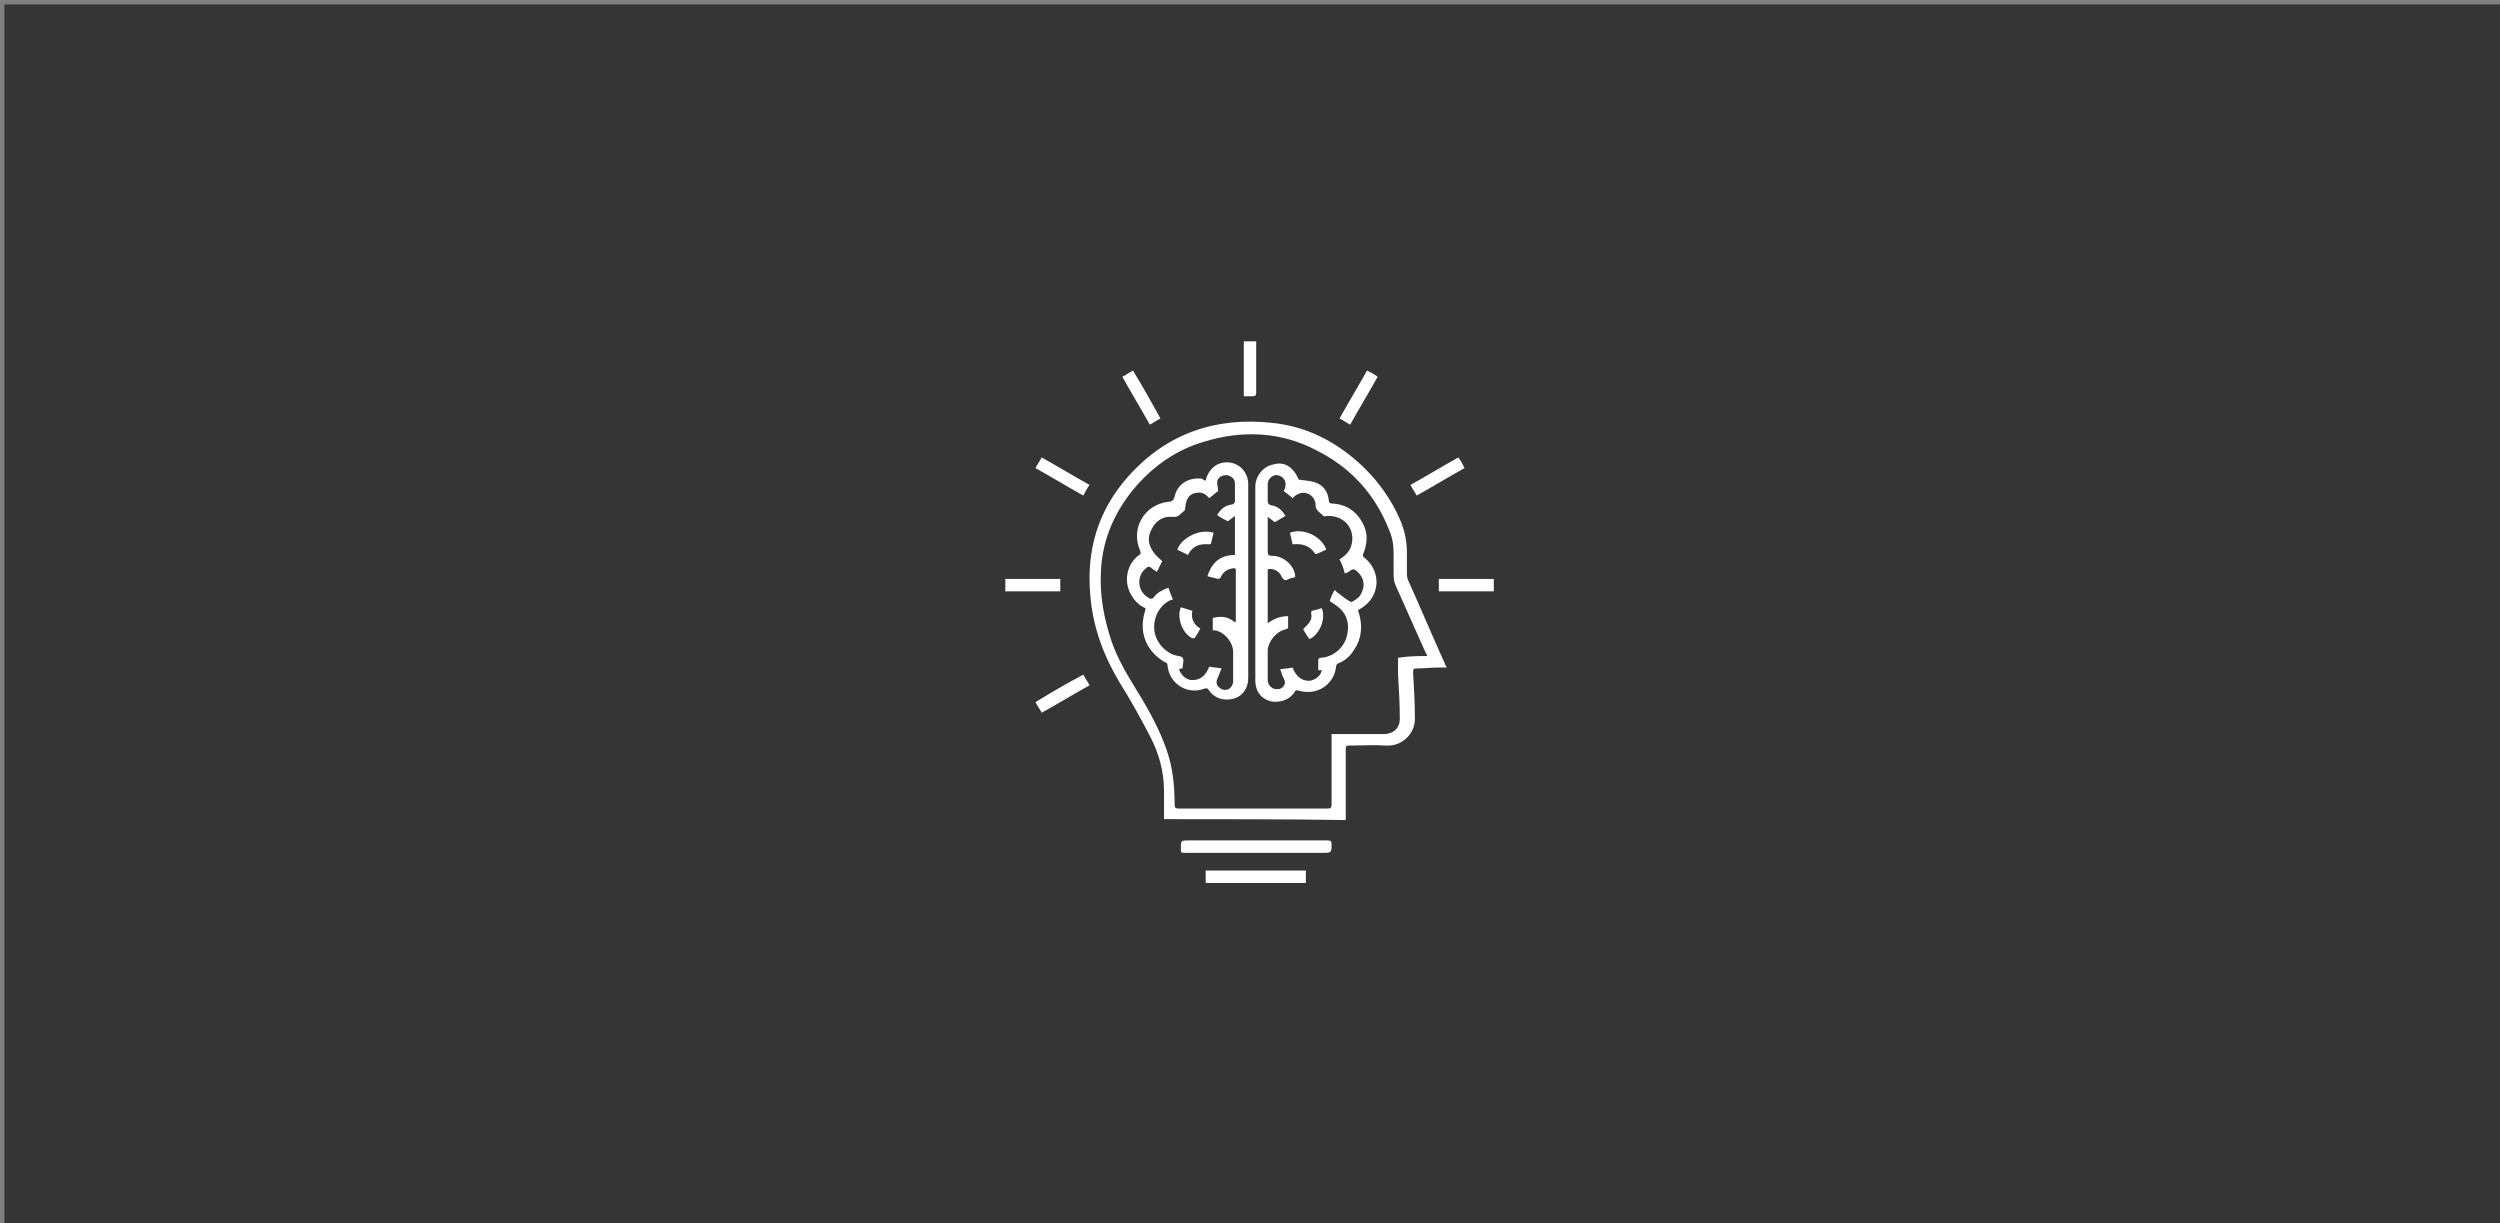 <?xml version="1.0" encoding="utf-8"?>
<!-- Generator: Adobe Illustrator 24.0.3, SVG Export Plug-In . SVG Version: 6.00 Build 0)  -->
<svg version="1.1" id="Layer_1" xmlns="http://www.w3.org/2000/svg" xmlns:xlink="http://www.w3.org/1999/xlink" x="0px" y="0px"
	 viewBox="0 0 282 138" style="enable-background:new 0 0 282 138;" xml:space="preserve">
<rect x="0" y="0" width="282" height="138" fill="#808080" stroke="none"/>
<style type="text/css">
	.st0{fill:#353535;}
	.st1{fill:#FFFFFF;}
</style>
<rect x="0.5" y="0.5" class="st0" width="282" height="138"/>
<title>illo-sm-xl-design</title>
<g>
	<path class="st1" d="M131.3,92.4c0-1.1,0-2.1,0-3.2c0-2.2-0.6-4.3-1.6-6.2c-1.1-2.1-2.2-4.1-3.4-6c-1.8-3-3-6.2-3.3-9.7
		c-0.5-5.1,0.8-9.7,4.3-13.6c4.3-4.8,9.8-6.7,16.2-6c3.9,0.4,7.2,2.1,10.1,4.8c1.9,1.8,3.4,3.9,4.4,6.3c0.5,1.2,0.7,2.4,0.7,3.6
		c0,0.8,0,1.6,0,2.4c0,0.3,0.1,0.6,0.2,0.8c1.4,3.1,2.7,6.2,4.1,9.3c0,0.1,0.1,0.2,0.2,0.4c-0.4,0-0.7,0-1,0c-0.8,0-1.6,0.1-2.4,0.1
		c-0.4,0-0.4,0.1-0.4,0.5c0.1,1.7,0.2,3.5,0.2,5.2s-1.5,3.1-3.2,3c-1.4-0.1-2.8,0-4.3,0c-0.3,0-0.3,0.2-0.3,0.4c0,2.2,0,4.3,0,6.5
		c0,0.5,0,1,0,1.5C145,92.4,138.2,92.4,131.3,92.4z M161,74c-0.1-0.2-0.1-0.3-0.2-0.4c-1.1-2.5-2.2-4.9-3.3-7.4
		c-0.2-0.4-0.3-0.8-0.3-1.3c0-0.8,0-1.6,0-2.4c0-0.9-0.1-1.8-0.5-2.7c-1.6-4.1-4.4-7.1-8.2-9c-4-2.1-8.3-2.3-12.6-1
		c-3.1,0.9-5.6,2.6-7.8,5.1c-2.3,2.7-3.7,5.8-3.9,9.3c-0.2,2.8,0.3,5.5,1.2,8.2c0.7,2,1.8,3.8,2.9,5.6c1.3,2.1,2.5,4.3,3.3,6.6
		c0.7,2,0.9,4.1,0.9,6.2c0,0.3,0.1,0.4,0.4,0.4c5.6,0,11.3,0,16.9,0c0.3,0,0.4-0.1,0.4-0.4c0-2.5,0-5,0-7.5c0-0.1,0-0.3,0-0.5
		c0.1,0,0.2,0,0.3,0c1.9,0,3.8,0,5.6,0c1.1,0,1.8-0.7,1.8-1.7c0-1.7-0.1-3.3-0.2-5c0-0.6,0-1.3,0-1.9C159,74,160,74,161,74z"/>
	<path class="st1" d="M141.7,94.8c2.7,0,5.4,0,8.1,0c0.3,0,0.4,0.1,0.4,0.4c0,1,0,1-1,1c-5.2,0-10.3,0-15.5,0c-0.5,0-0.5,0-0.5-0.5
		c0-0.9,0-0.9,0.9-0.9C136.6,94.8,139.1,94.8,141.7,94.8z"/>
	<path class="st1" d="M147.3,98.2c0,0.5,0,0.9,0,1.4c-3.8,0-7.5,0-11.3,0c0-0.5,0-0.9,0-1.4C139.8,98.2,143.5,98.2,147.3,98.2z"/>
	<path class="st1" d="M168.5,65.3c0,0.4,0,0.9,0,1.4c-2.1,0-4.1,0-6.2,0c0-0.5,0-0.9,0-1.4C164.4,65.3,166.5,65.3,168.5,65.3z"/>
	<path class="st1" d="M119.6,66.7c-2.1,0-4.1,0-6.2,0c0-0.5,0-0.9,0-1.4c2.1,0,4.1,0,6.2,0C119.6,65.8,119.6,66.2,119.6,66.7z"/>
	<path class="st1" d="M140.3,44.7c0-2.1,0-4.2,0-6.2c0.5,0,0.9,0,1.4,0c0,0.1,0,0.3,0,0.4c0,1.8,0,3.6,0,5.4c0,0.3-0.1,0.4-0.4,0.4
		C141,44.7,140.7,44.7,140.3,44.7z"/>
	<path class="st1" d="M164.5,51.6c0.3,0.4,0.5,0.8,0.7,1.2c-1.8,1-3.6,2.1-5.4,3.1c-0.2-0.4-0.5-0.8-0.7-1.2
		C160.9,53.7,162.7,52.6,164.5,51.6z"/>
	<path class="st1" d="M122.2,76.1c0.2,0.4,0.5,0.8,0.7,1.2c-1.8,1-3.6,2.1-5.4,3.1c-0.2-0.4-0.5-0.8-0.7-1.2
		C118.6,78.1,120.3,77.1,122.2,76.1z"/>
	<path class="st1" d="M155.4,42.5c-1,1.8-2.1,3.6-3.1,5.4c-0.4-0.2-0.8-0.5-1.2-0.7c1-1.8,2.1-3.6,3.1-5.4
		C154.6,42,155,42.2,155.4,42.5z"/>
	<path class="st1" d="M130.9,47.2c-0.4,0.2-0.8,0.5-1.2,0.7c-1-1.8-2.1-3.6-3.1-5.4c0.4-0.2,0.8-0.5,1.2-0.7
		C128.9,43.6,129.9,45.4,130.9,47.2z"/>
	<path class="st1" d="M122.9,54.7c-0.3,0.4-0.5,0.8-0.7,1.2c-1.8-1-3.6-2.1-5.4-3.1c0.2-0.4,0.5-0.8,0.7-1.2
		C119.3,52.6,121.1,53.7,122.9,54.7z"/>
	<path class="st1" d="M136,54.2c0.2-0.8,0.6-1.4,1.3-1.8c1.7-0.8,3.5,0.4,3.5,2.2c0,3.8,0,7.7,0,11.5c0,3,0,5.9,0,8.9
		c0,0.5,0,1,0,1.5c0,1.1-0.6,2-1.6,2.3c-1.1,0.3-2.2,0-2.8-0.9c-0.2-0.3-0.3-0.3-0.6-0.2c-1.9,0.7-3.9-0.6-4.1-2.6
		c0-0.2-0.1-0.4-0.3-0.4c-2.2-1.3-3-3.5-2.2-5.9c0,0,0-0.1,0-0.2c-0.7-0.3-1.2-0.8-1.6-1.5c-0.9-1.5-0.5-3.5,0.9-4.5
		c0.2-0.1,0.2-0.2,0.1-0.5c-1.1-2.5,0.5-5.2,3.2-5.5c0.4,0,0.6-0.2,0.7-0.6c0.3-1.4,1.6-2.2,3.1-2C135.8,54.2,135.9,54.2,136,54.2z
		 M139.3,70.2c0-0.1,0.1-0.1,0.1-0.1c0-1.9,0-3.9,0-5.8c0-0.2-0.1-0.2-0.3-0.2c-0.7,0.1-1.1,0.4-1.4,1c0,0.1-0.2,0.2-0.3,0.2
		c-0.4-0.1-0.8-0.2-1.2-0.3c0.5-1.6,1.5-2.4,3.1-2.4c0-1.5,0-2.9,0-4.4c-0.3,0.2-0.5,0.4-0.8,0.6c-0.4-0.2-0.8-0.4-1.2-0.7
		c0.4-0.7,0.9-1.1,1.7-1.2c0.1,0,0.3-0.2,0.3-0.3c0-0.7,0-1.4,0-2.1c0-0.5-0.5-0.9-1-0.9s-1,0.3-1,0.8c0,0.3,0.1,0.6,0.1,1
		c-0.3,0.2-0.6,0.5-1,0.8c-0.5-0.6-0.9-0.7-1.5-0.6c-0.7,0.1-1.1,0.6-1.2,1.6c0,0.1,0,0.3-0.1,0.4c-0.4,0.3-0.7,0.8-1.3,0.7
		c-1.1-0.1-1.9,0.4-2.4,1.4c-0.5,0.9-0.4,1.8,0.3,2.7c0.2,0.3,0.6,0.6,0.9,0.9c-0.2,0.4-0.4,0.8-0.6,1.2c-0.3-0.2-0.5-0.3-0.7-0.5
		c-0.2-0.1-0.3-0.1-0.4,0c-1.2,0.8-1.2,2.6,0.1,3.4c0.3,0.2,0.5,0.2,0.7-0.1c0.4-0.5,1-0.8,1.6-1c0.2,0.5,0.3,0.9,0.5,1.3
		c-0.1,0.1-0.2,0.1-0.3,0.1c-1.2,0.6-1.9,1.9-1.8,3.3c0.1,1.3,1.1,2.5,2.3,2.9c0.3,0.1,0.8,0.1,0.9,0.3c0.2,0.3,0,0.7,0,1.1v0.1
		c-0.1,0-0.3,0-0.4,0.1c0.2,0.6,0.7,1.1,1.3,1.2c1.1,0.1,1.7-0.5,2.1-1.5c0.5,0.1,0.9,0.1,1.4,0.2c-0.2,0.4-0.3,0.8-0.5,1.2
		c-0.1,0.3-0.1,0.4,0,0.7c0.3,0.4,0.7,0.6,1.1,0.5c0.4-0.1,0.7-0.5,0.7-1c0-1.1,0-2.2,0-3.3c0-0.9-0.8-2-1.7-2.3
		c-0.2-0.1-0.4-0.1-0.6-0.1c0-0.5,0-0.9,0-1.4C138,69.4,138.7,69.7,139.3,70.2z"/>
	<path class="st1" d="M146.5,54.1c0.6,0.1,1.2,0.1,1.8,0.3c1,0.3,1.5,1.1,1.6,2.1c0,0.2,0.1,0.3,0.4,0.3c1.7,0.1,2.9,1,3.6,2.6
		c0.4,1,0.3,2-0.1,3c-0.1,0.2-0.1,0.4,0.1,0.5c2,1.6,1.8,4.5-0.5,5.8c-0.3,0.1-0.2,0.3-0.1,0.5c0.4,1.4,0.3,2.8-0.5,4
		c-0.4,0.7-1,1.3-1.8,1.6c-0.2,0.1-0.3,0.2-0.3,0.5c-0.3,2-2.2,3.2-4.2,2.6c-0.3-0.1-0.4,0-0.5,0.2c-0.6,0.9-1.7,1.2-2.7,1
		c-1.1-0.3-1.7-1.2-1.7-2.3c0-7.3,0-14.6,0-21.9c0-1.2,0.9-2.3,2-2.5C144.9,52,145.9,52.7,146.5,54.1
		C146.4,54.1,146.4,54.1,146.5,54.1C146.4,54.1,146.4,54.1,146.5,54.1z M151.1,63.1c0.8-0.5,1.3-1.1,1.4-1.9c0.3-1.7-1-3.1-2.8-3
		c-0.1,0-0.4,0.1-0.4,0c-0.4-0.4-0.9-0.6-0.9-1.2c0-1-1-1.7-1.9-1.3c-0.3,0.1-0.5,0.3-0.7,0.5c-0.3-0.3-0.7-0.6-1-0.8
		c0.1-0.2,0.2-0.4,0.2-0.6c0.1-0.6-0.3-1.1-0.9-1.2c-0.5-0.1-1.1,0.4-1.1,1s0,1.3,0,1.9c0,0.3,0.1,0.4,0.4,0.5
		c0.7,0.1,1.2,0.5,1.6,1.2c-0.4,0.2-0.8,0.5-1.2,0.7c-0.3-0.2-0.5-0.4-0.8-0.6c0,0.2,0,0.3,0,0.4c0,1.2,0,2.4,0,3.5
		c0,0.4,0.1,0.5,0.5,0.5c0.1,0,0.1,0,0.2,0c1.2,0.1,2.4,1.2,2.4,2.4c-0.3,0.1-0.6,0.1-0.9,0.3c-0.3,0.1-0.4,0-0.6-0.3
		c-0.3-0.7-0.9-1-1.6-0.9c0,2,0,4,0,6.1c0.7-0.5,1.4-0.8,2.3-0.8c0,0.5,0,0.9,0,1.4c-0.1,0-0.2,0-0.3,0.1c-1,0.2-1.9,1.3-2,2.3
		c0,1.1,0,2.2,0,3.4c0,0.4,0.2,0.7,0.5,0.9c0.4,0.2,0.9,0.2,1.2-0.1c0.3-0.3,0.3-0.6,0.1-1c-0.2-0.3-0.2-0.6-0.4-1
		c0.5-0.1,1-0.1,1.4-0.2c0.4,1,1,1.5,1.9,1.5c0.7-0.1,1.3-0.6,1.4-1.2c-0.1,0-0.3,0-0.4,0c0-0.4,0-0.7,0-1.1c0-0.2,0.1-0.3,0.3-0.3
		c1.5-0.1,2.8-1.3,3-2.8c0.2-1.1-0.1-2.1-0.9-2.8c-0.3-0.3-0.7-0.5-1.1-0.8c0.1-0.4,0.3-0.8,0.5-1.2c0.1,0,0.2,0,0.2,0.1
		c0.5,0.4,1,0.8,1.5,1.1c0.1,0.1,0.3,0.1,0.3,0.1c0.3-0.2,0.7-0.4,0.9-0.7c0.7-1.1,0.5-2.1-0.5-2.9c-0.2-0.1-0.3-0.1-0.5,0
		c-0.2,0.2-0.5,0.3-0.7,0.4C151.5,63.9,151.3,63.5,151.1,63.1z"/>
	<path class="st1" d="M136.9,60.1c-0.1,0.4-0.2,0.8-0.3,1.2c0,0.1-0.2,0.1-0.2,0.1c-1.1-0.1-1.9,0.2-2.4,1.2
		c-0.4-0.2-0.8-0.4-1.2-0.6C133.3,60.6,135.4,59.6,136.9,60.1z"/>
	<path class="st1" d="M135.4,70.9c-0.2,0.4-0.4,0.7-0.6,1c0,0.1-0.2,0.1-0.3,0.1c-1.1-0.5-1.8-2.3-1.3-3.5c0.4,0.1,0.9,0.3,1.3,0.4
		C134.3,69.8,134.7,70.5,135.4,70.9z"/>
	<path class="st1" d="M145.8,61.4c-0.1-0.5-0.2-0.9-0.3-1.3c1.5-0.6,3.6,0.4,4.1,1.9c-0.4,0.2-0.7,0.3-1.1,0.5c-0.1,0-0.2,0-0.2-0.1
		C147.7,61.5,146.8,61.3,145.8,61.4z"/>
	<path class="st1" d="M147.7,72.1c-0.3-0.4-0.5-0.8-0.7-1.1c0.2-0.3,0.5-0.5,0.7-0.8s0.3-0.6,0.2-1c0-0.1,0-0.3,0.1-0.3
		c0.4-0.1,0.8-0.2,1.1-0.3C149.6,69.9,148.8,71.6,147.7,72.1z"/>
</g>
</svg>
